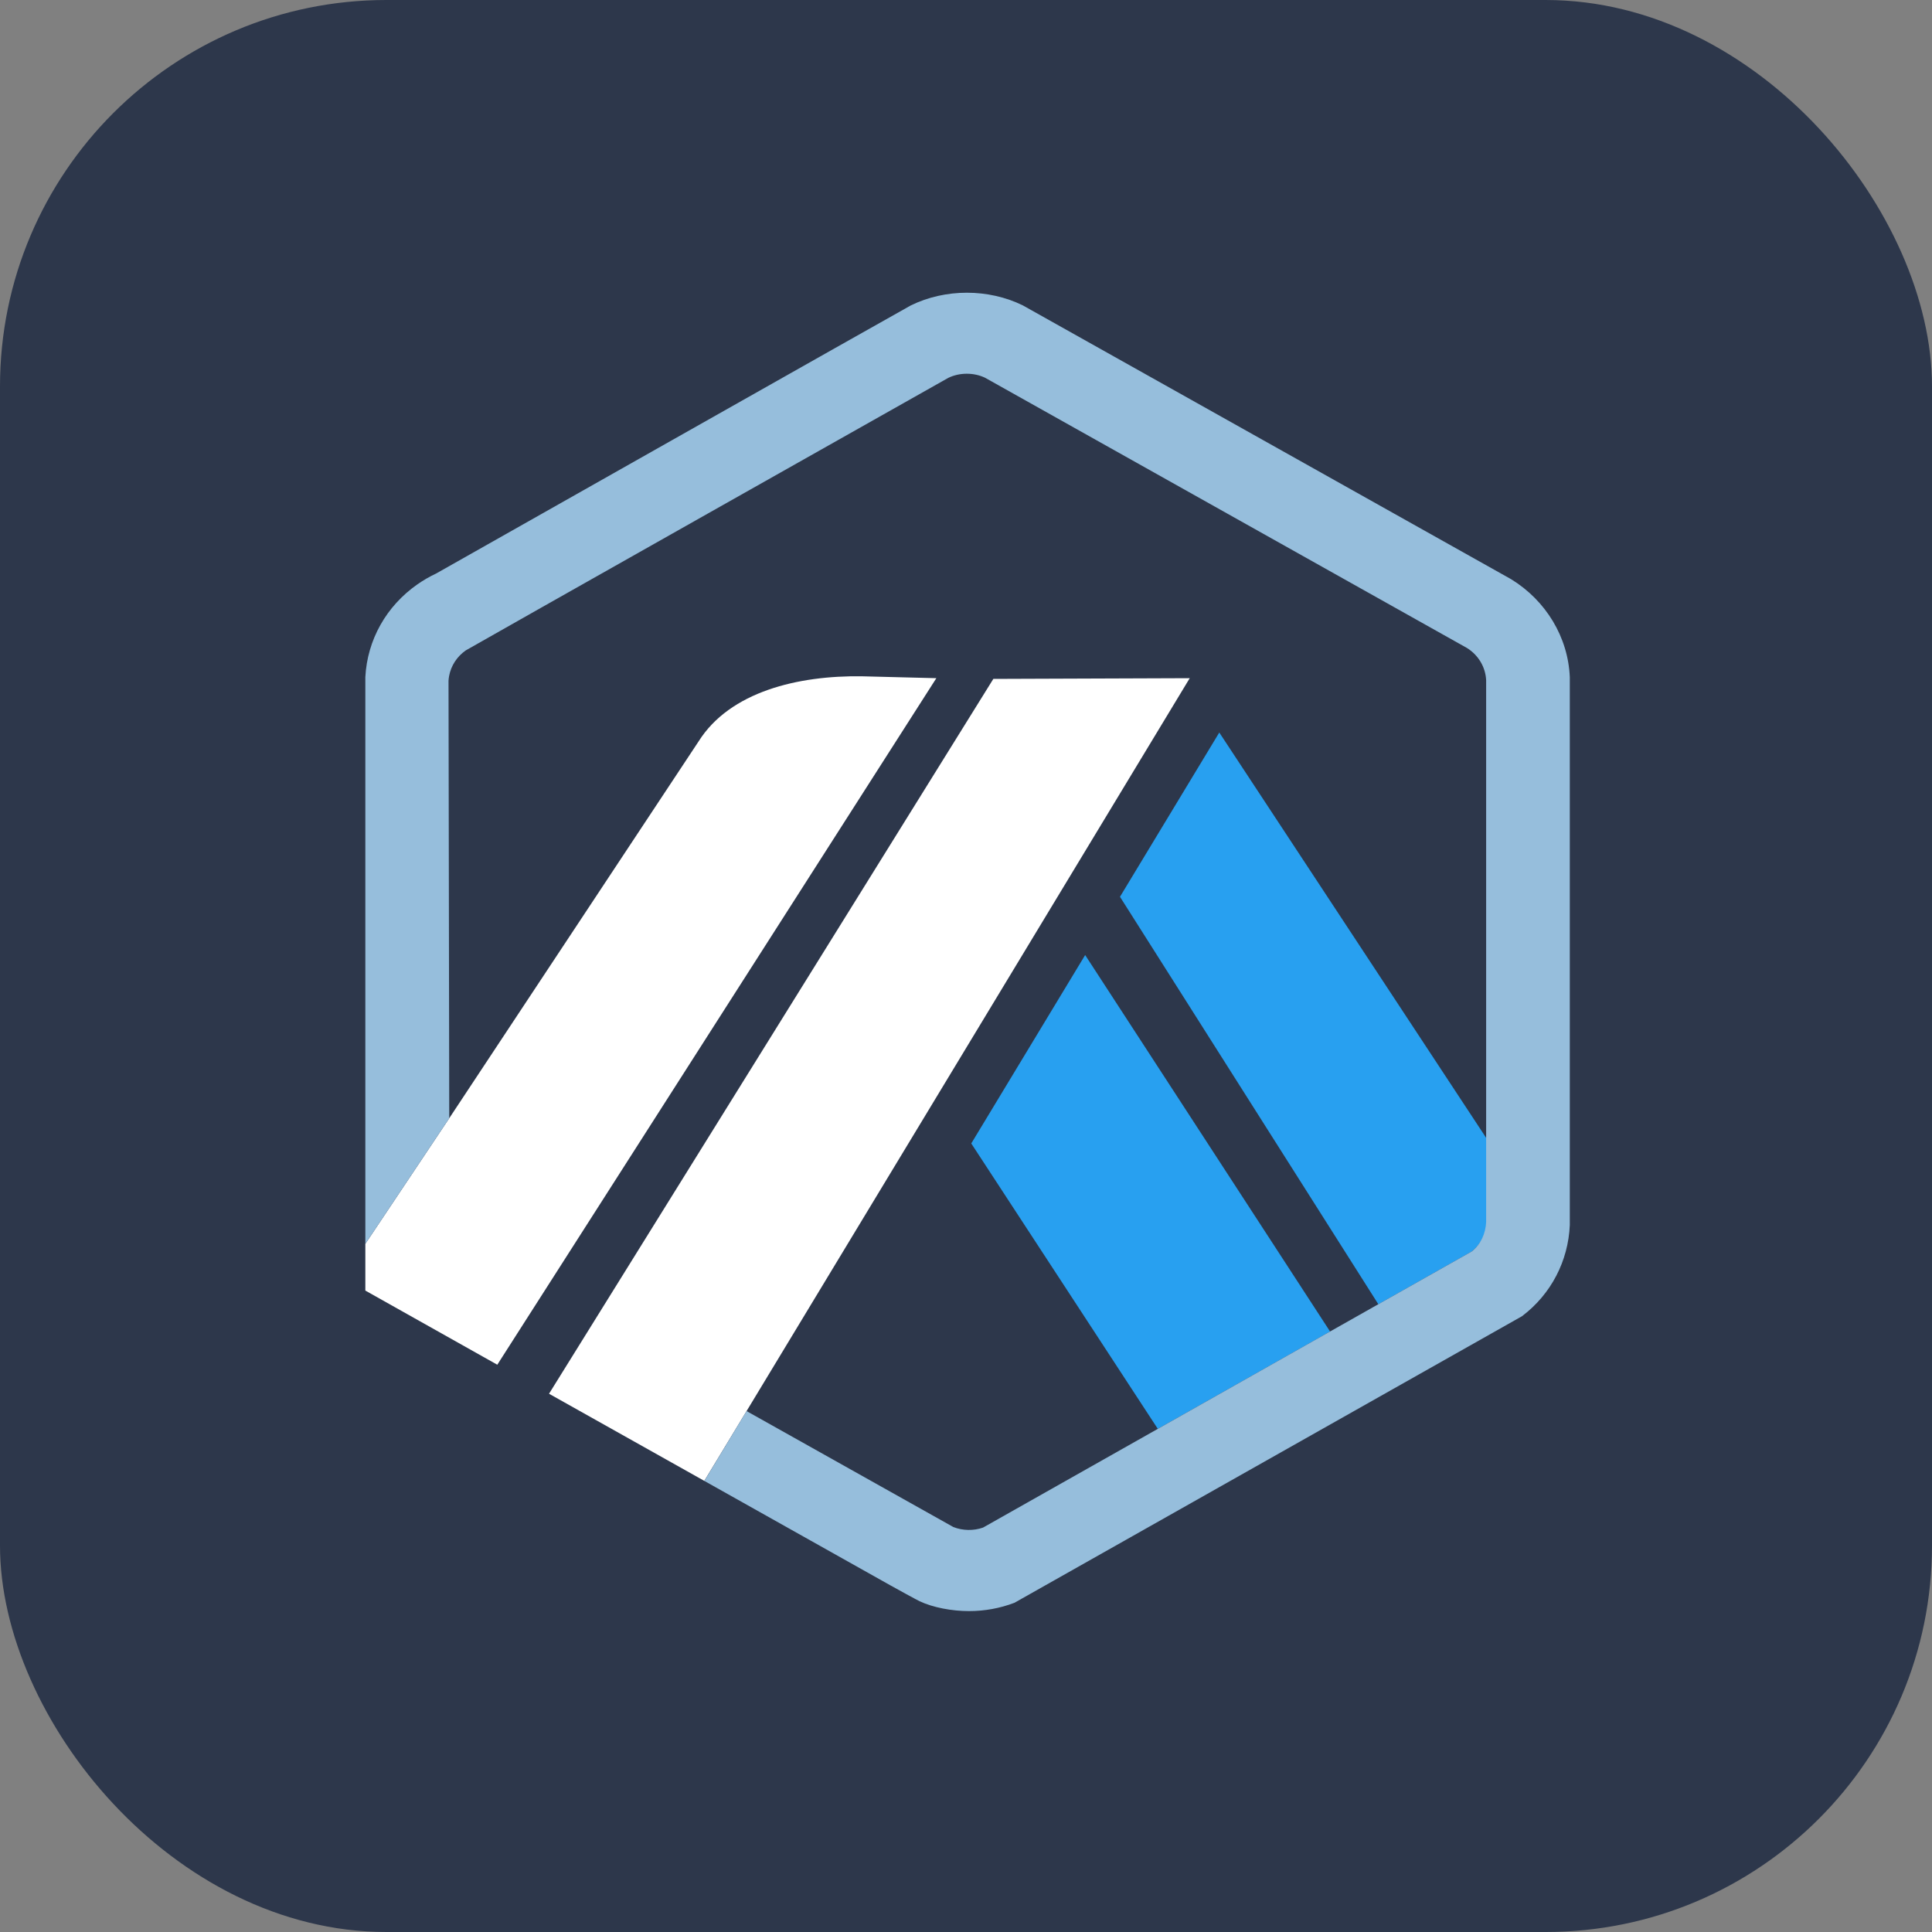 <svg width="40" height="40" viewBox="0 0 40 40" fill="none" xmlns="http://www.w3.org/2000/svg">
<rect x="0" y="0" width="40" height="40" fill="#808080" stroke="none"/>
<rect width="40" height="40" rx="8" fill="#2D374B"/>
<path d="M23.186 18.567L25.242 15.166L30.784 23.581L30.786 25.196L30.768 14.083C30.755 13.811 30.607 13.562 30.371 13.416L20.394 7.82C20.161 7.708 19.865 7.71 19.632 7.824C19.6 7.839 19.571 7.856 19.543 7.874L19.508 7.896L9.823 13.367L9.786 13.384C9.737 13.406 9.688 13.433 9.642 13.465C9.459 13.594 9.337 13.784 9.297 13.996C9.292 14.028 9.287 14.061 9.285 14.095L9.3 23.151L14.462 15.351C15.112 14.316 16.528 13.983 17.843 14.001L19.385 14.041L10.295 28.254L11.367 28.856L20.566 14.055L24.632 14.041L15.457 29.215L19.28 31.359L19.737 31.615C19.93 31.692 20.158 31.695 20.353 31.627L30.47 25.91L28.536 27.003L23.186 18.567ZM23.97 29.583L20.109 23.673L22.466 19.773L27.538 27.567L23.97 29.583Z" fill="#2D374B"/>
<path d="M20.109 23.674L23.971 29.583L27.538 27.568L22.467 19.773L20.109 23.674Z" fill="#28A0F0"/>
<path d="M30.788 25.197L30.785 23.582L25.244 15.166L23.188 18.567L28.537 27.003L30.472 25.91C30.661 25.76 30.776 25.54 30.788 25.302L30.788 25.197Z" fill="#28A0F0"/>
<path d="M7.564 26.72L10.296 28.255L19.386 14.041L17.843 14.002C16.529 13.983 15.113 14.317 14.463 15.351L9.301 23.152L7.564 25.753V26.72V26.72Z" fill="white"/>
<path d="M24.632 14.041L20.566 14.056L11.367 28.856L14.582 30.66L15.457 29.215L24.632 14.041Z" fill="white"/>
<path d="M32.501 14.021C32.467 13.192 32.006 12.433 31.285 11.991L21.177 6.323C20.464 5.973 19.573 5.973 18.858 6.323C18.773 6.365 9.028 11.875 9.028 11.875C8.893 11.938 8.763 12.014 8.641 12.099C7.997 12.549 7.605 13.248 7.564 14.016V25.753L9.301 23.152L9.286 14.095C9.288 14.062 9.292 14.029 9.298 13.997C9.337 13.784 9.46 13.594 9.643 13.466C9.689 13.434 19.601 7.84 19.632 7.824C19.865 7.71 20.161 7.709 20.395 7.821L30.372 13.416C30.608 13.563 30.756 13.811 30.769 14.083V25.302C30.757 25.54 30.66 25.76 30.471 25.91L28.536 27.003L27.538 27.567L23.971 29.583L20.353 31.627C20.158 31.696 19.93 31.692 19.737 31.615L15.457 29.215L14.583 30.661L18.429 32.82C18.556 32.89 18.67 32.953 18.763 33.004C18.907 33.083 19.005 33.135 19.04 33.152C19.313 33.281 19.706 33.356 20.061 33.356C20.386 33.356 20.703 33.298 21.003 33.184L31.511 27.251C32.114 26.795 32.469 26.108 32.501 25.364V14.021Z" fill="#96BEDC"/>
</svg>
